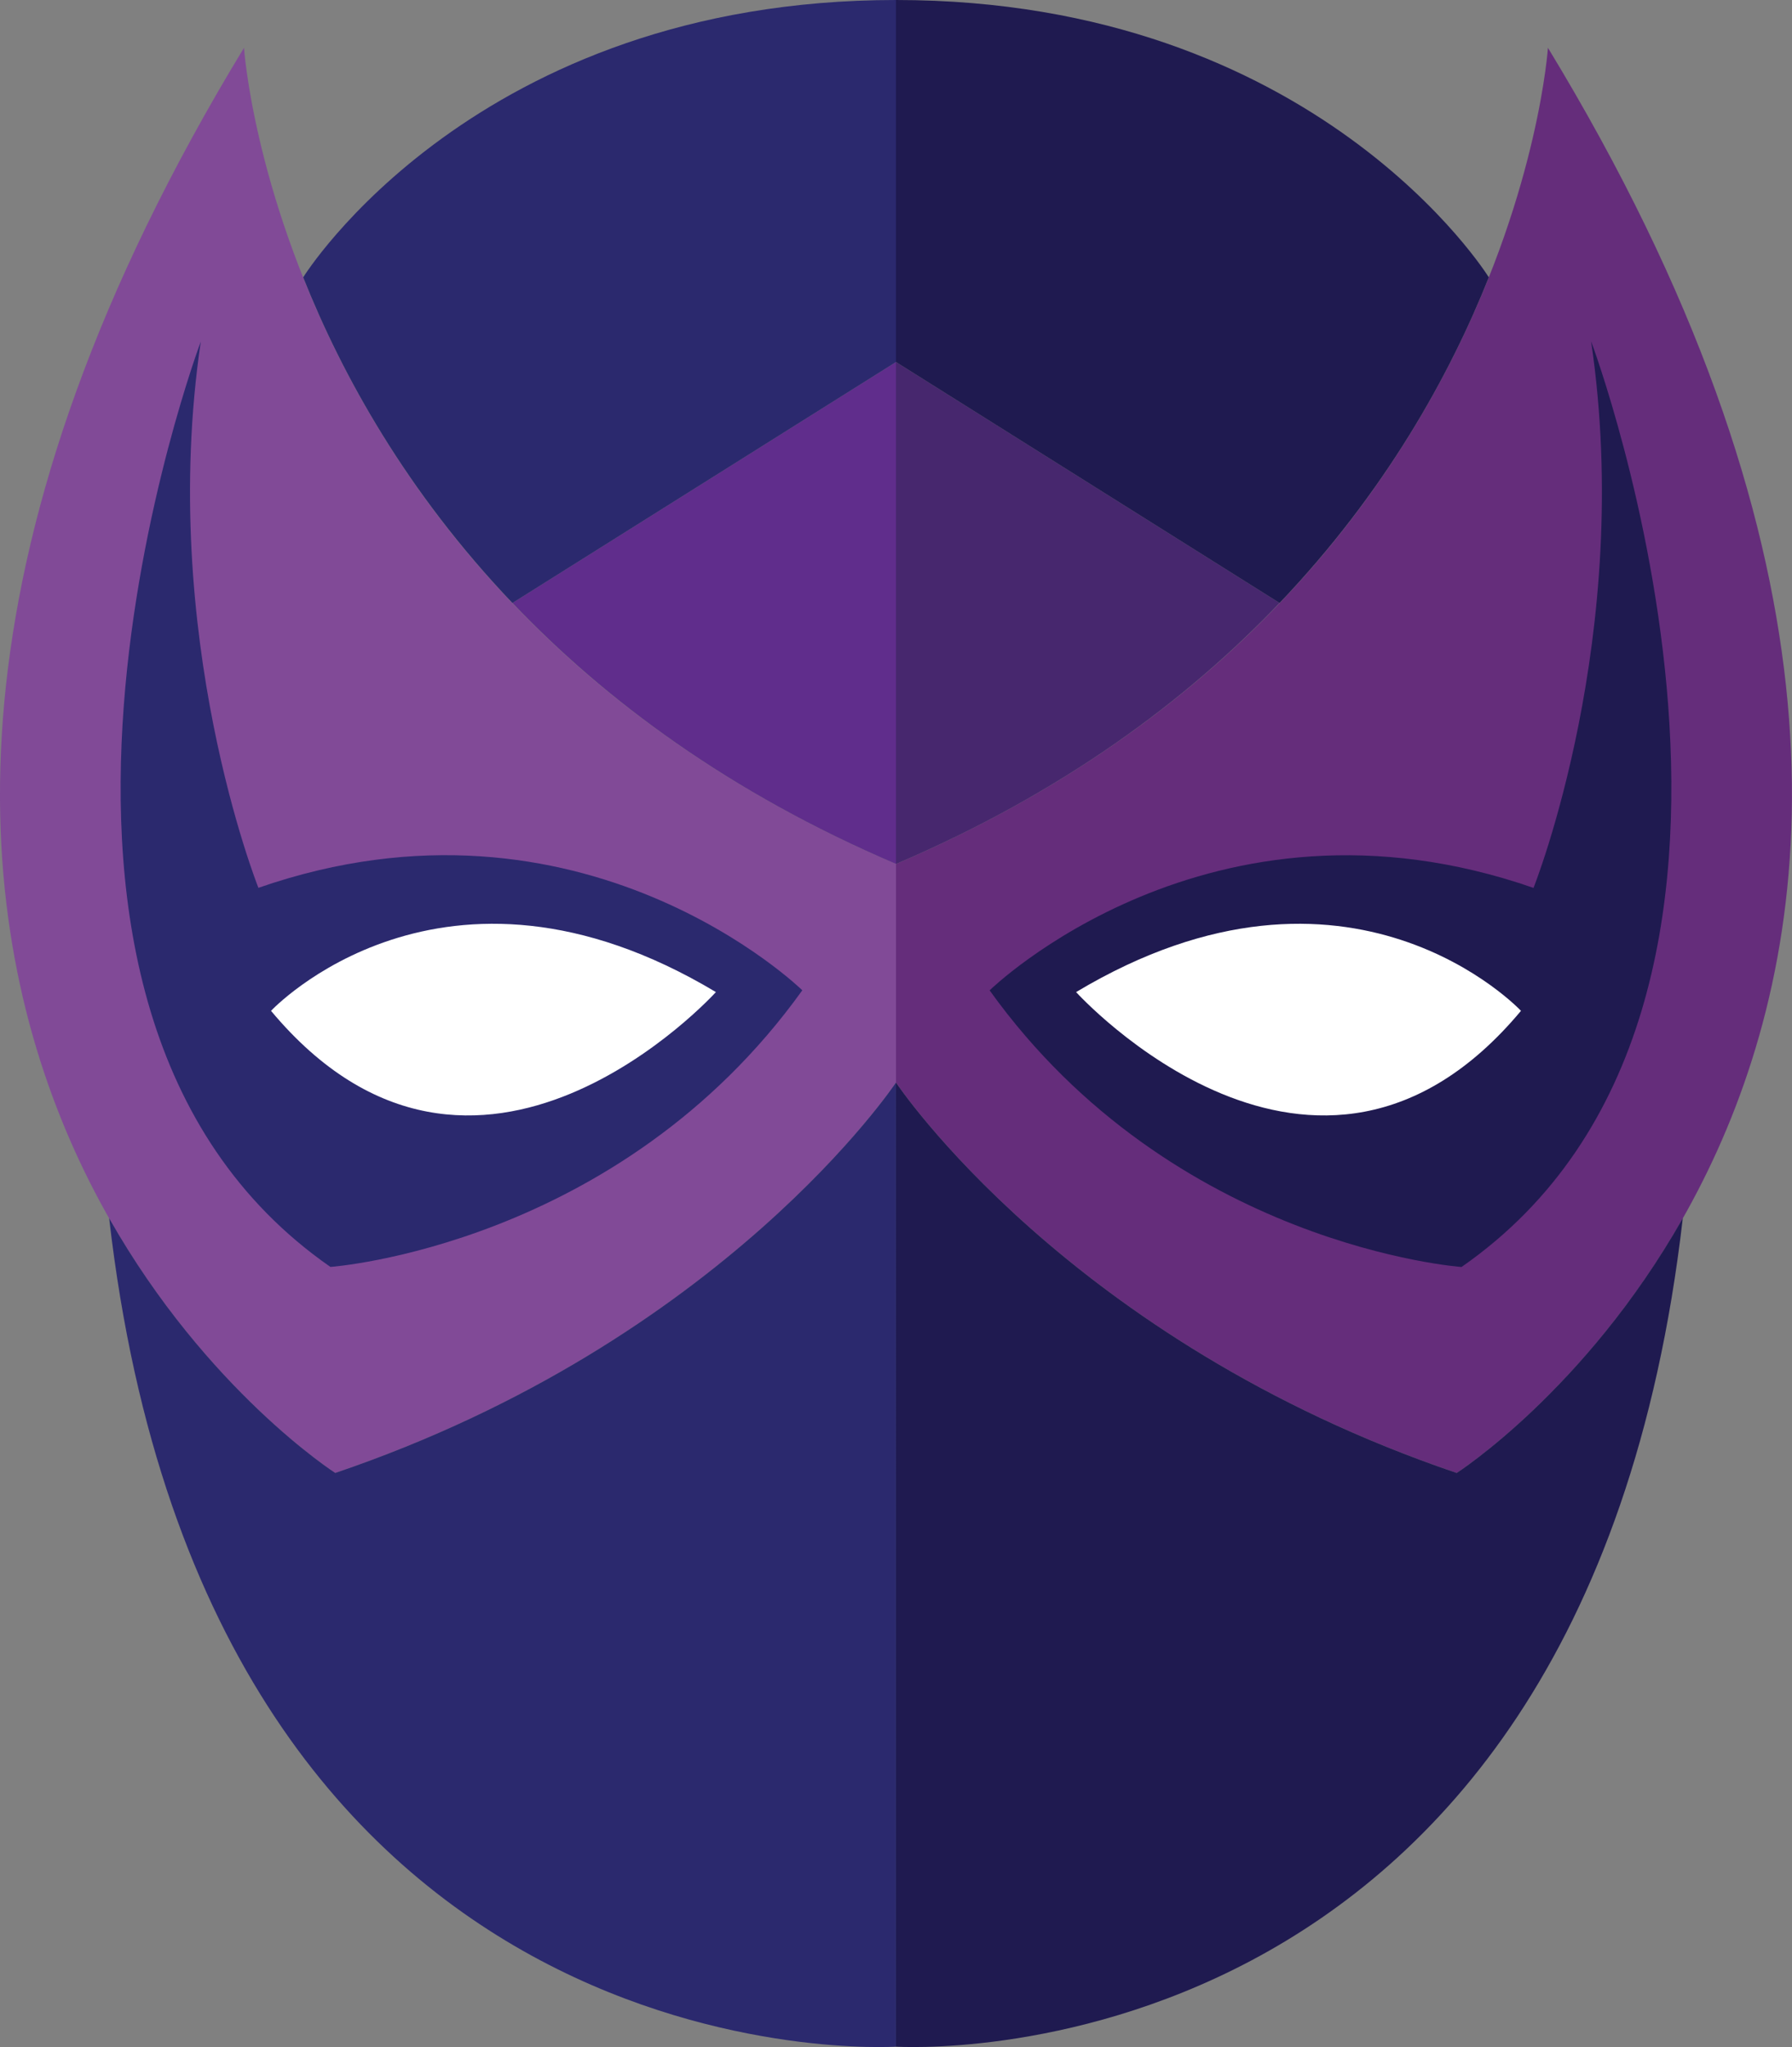 <?xml version="1.0" encoding="UTF-8"?><svg xmlns="http://www.w3.org/2000/svg" viewBox="0 0 260.05 296.89"><rect x="0" y="0" width="260.05" height="296.89" fill="#808080" stroke="none"/><defs><style>.d{fill:#fff;}.e{fill:#1f1a50;}.f{fill:#814a97;}.g{fill:#652d7b;}.h{fill:#47276e;}.i{fill:#2b296e;}.j{fill:#602d8c;}</style></defs><g id="a"/><g id="b"><g id="c"><g><path class="f" d="M130.02,125.3v31.7s-24.92,37.47-81.37,56.62c0,0-100.02-64.05-13.24-206.69,0,0,5.23,80.23,94.61,118.37Z"/><path class="j" d="M74.36,87.44c13.43,14.09,31.44,27.52,55.67,37.86V52.5l-55.67,34.95Z"/><path class="i" d="M29.14,49.53S-6.93,145.61,47.95,183.74c0,0,41.82-2.97,68.48-40.12,0,0-31.89-31.2-78.93-14.86,0,0-14.64-36.65-8.36-79.24Z"/><path class="d" d="M39.33,146.6s24.83-26.5,64.56-2.72c0,0-34.76,38.38-64.56,2.72Z"/><path class="i" d="M48.65,213.62s-18.61-11.93-32.81-36.94c14.59,126.8,114.18,120.14,114.18,120.14V157s-24.92,37.47-81.37,56.62Z"/><path class="i" d="M44,40.22c5.65,14.18,15,31.12,30.36,47.23h0l55.67-34.95V0C68.95,0,44.07,40.11,44,40.22Z"/><path class="g" d="M130.02,125.3v31.7s24.92,37.47,81.37,56.62c0,0,100.02-64.05,13.24-206.69,0,0-5.23,80.23-94.61,118.37Z"/><path class="h" d="M185.69,87.44c-13.43,14.09-31.44,27.52-55.67,37.86V52.5l55.67,34.95Z"/><path class="e" d="M230.91,49.53s36.07,96.08-18.82,134.22c0,0-41.82-2.97-68.48-40.12,0,0,31.89-31.2,78.93-14.86,0,0,14.64-36.65,8.36-79.24Z"/><path class="d" d="M220.72,146.6s-24.83-26.5-64.56-2.72c0,0,34.76,38.38,64.56,2.72Z"/><path class="e" d="M211.39,213.62s18.61-11.93,32.81-36.94c-14.59,126.8-114.18,120.14-114.18,120.14V157s24.92,37.47,81.37,56.62Z"/><path class="e" d="M216.05,40.22c-5.65,14.18-15,31.12-30.36,47.23h0l-55.67-34.95V0c61.08,0,85.96,40.11,86.03,40.22Z"/></g></g></g></svg>